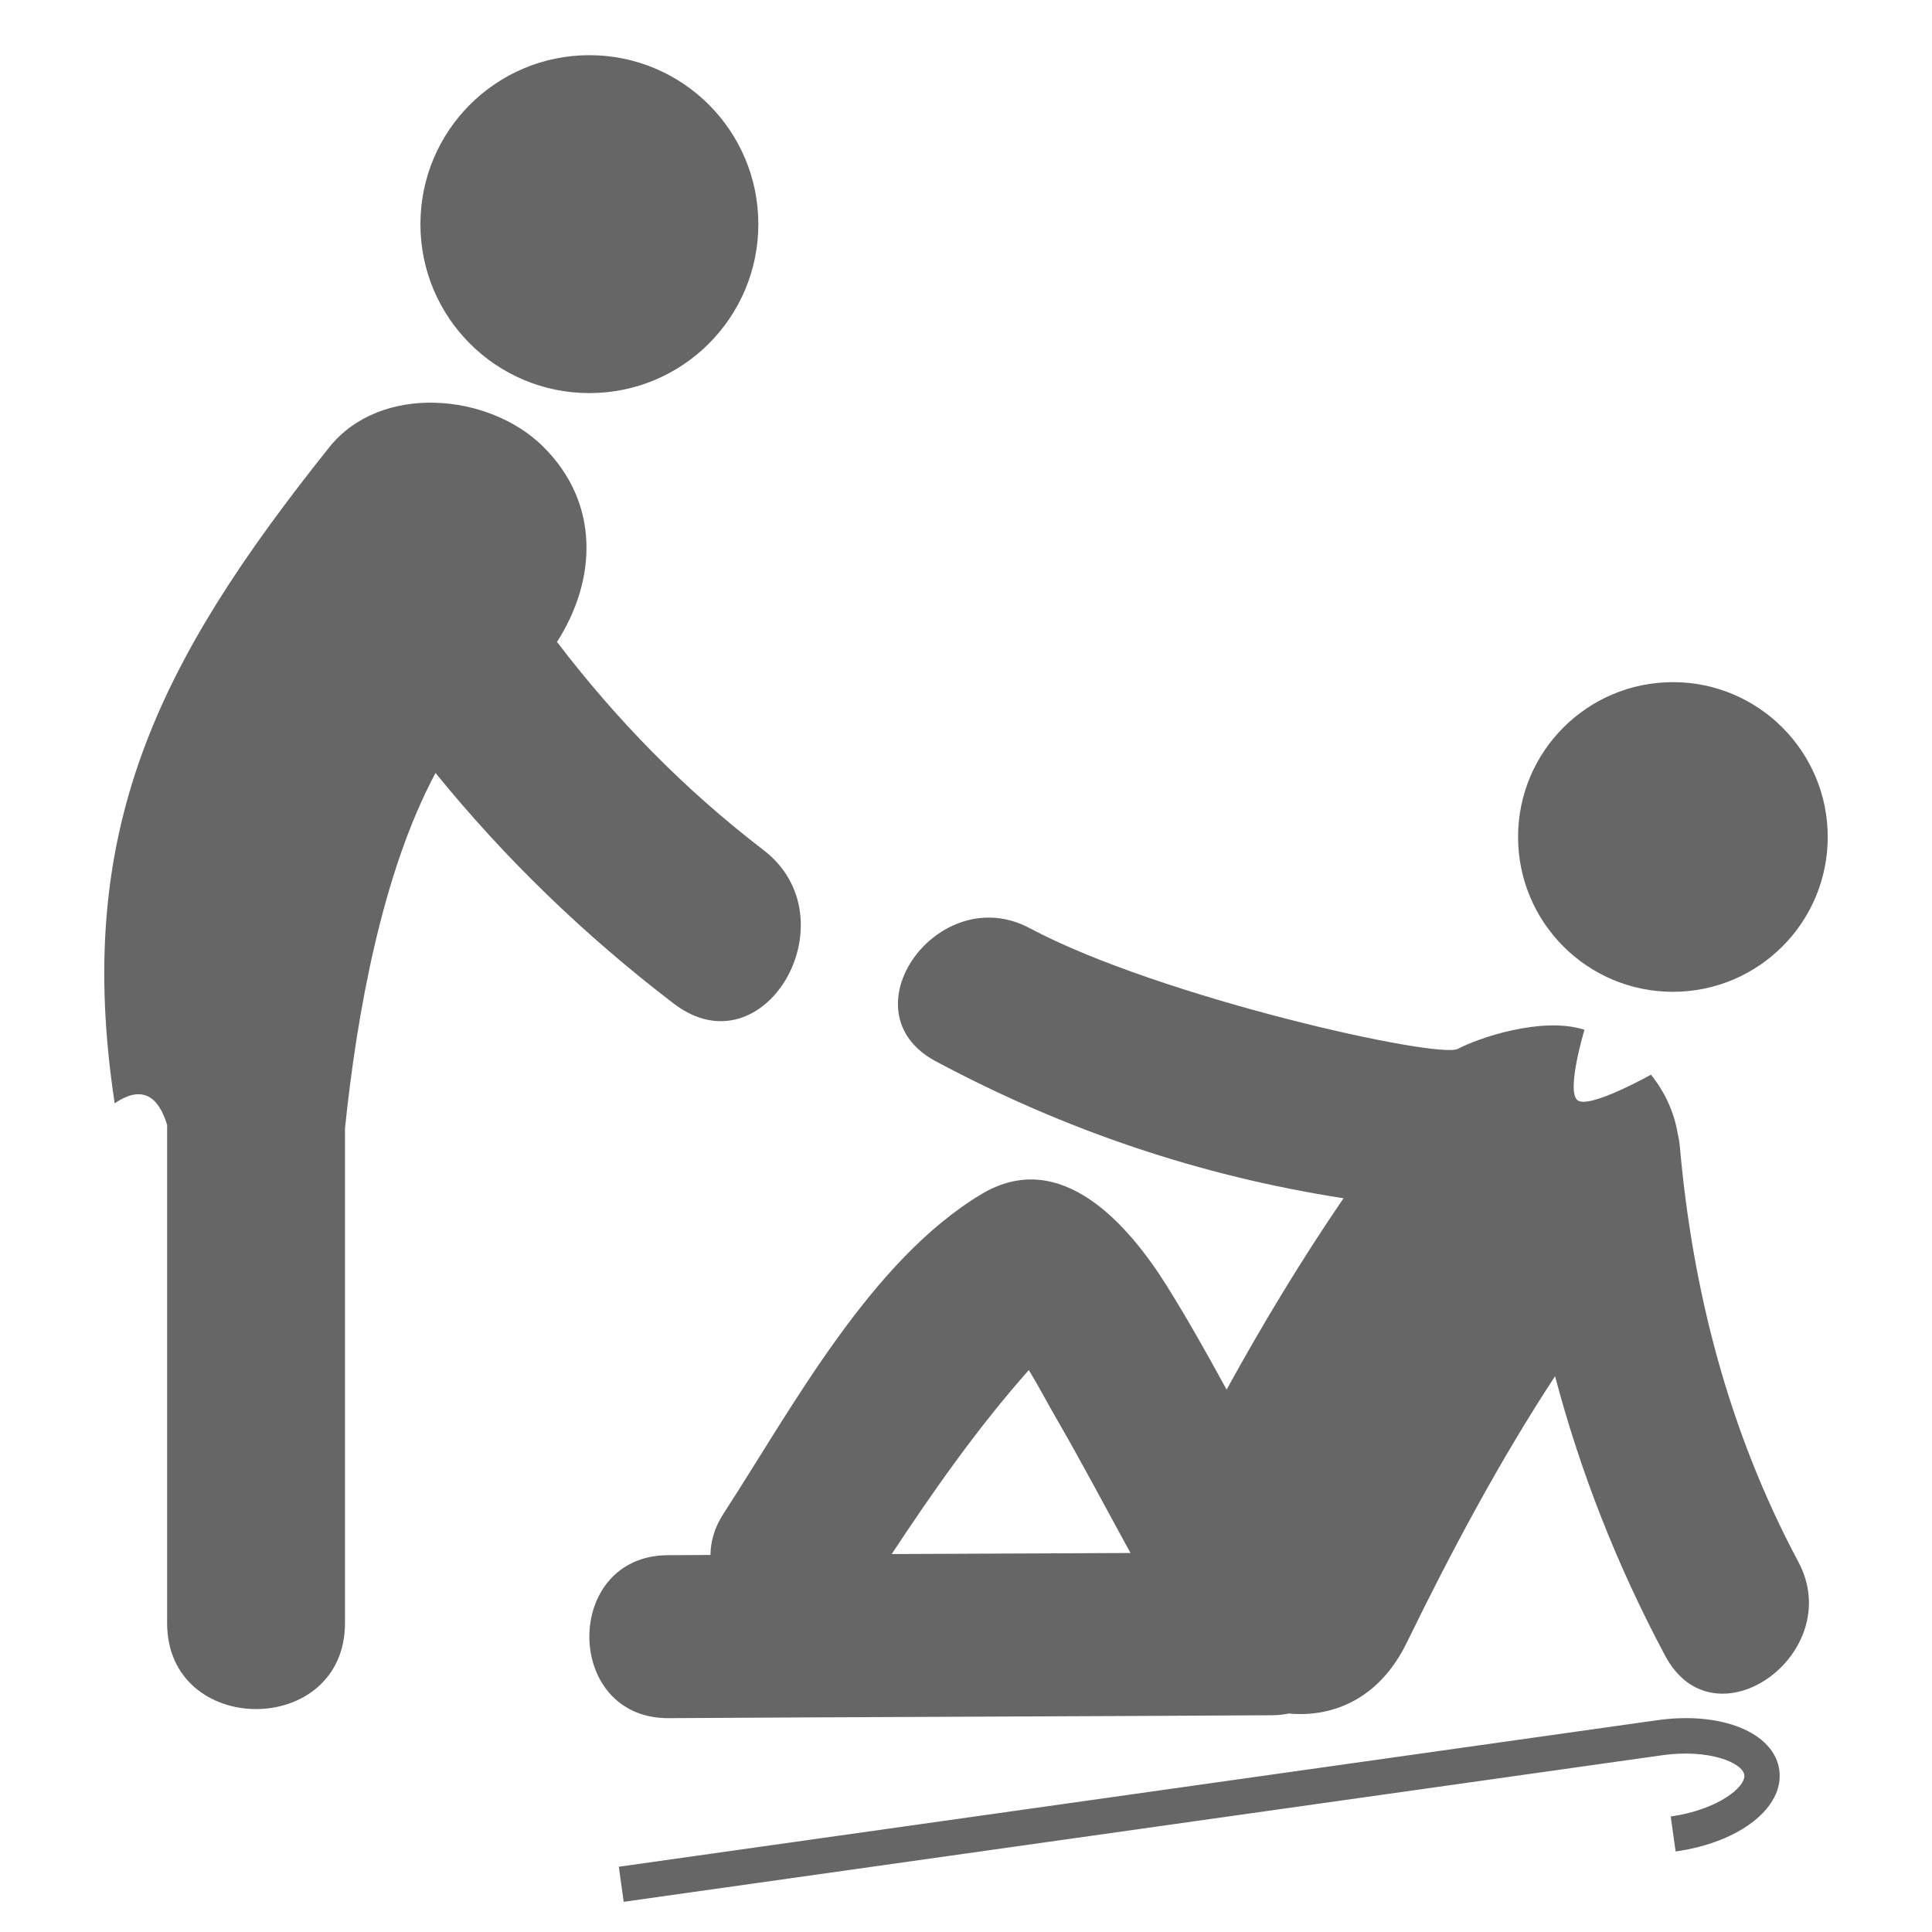 <?xml version="1.0" encoding="UTF-8" standalone="no"?>
<!-- Generator: Adobe Illustrator 16.0.4, SVG Export Plug-In . SVG Version: 6.00 Build 0)  -->

<svg
   xmlns:dc="http://purl.org/dc/elements/1.1/"
   xmlns:cc="http://creativecommons.org/ns#"
   xmlns:rdf="http://www.w3.org/1999/02/22-rdf-syntax-ns#"
   xmlns:svg="http://www.w3.org/2000/svg"
   xmlns="http://www.w3.org/2000/svg"
   xmlns:sodipodi="http://sodipodi.sourceforge.net/DTD/sodipodi-0.dtd"
   xmlns:inkscape="http://www.inkscape.org/namespaces/inkscape"
   version="1.1"
   id="Capa_1"
   x="0px"
   y="0px"
   width="64px"
   height="64px"
   viewBox="0 0 64 64"
   enable-background="new 0 0 64 64"
   xml:space="preserve"
   inkscape:version="0.48.5 r10040"
   sodipodi:docname="deploy.svg"><defs
   id="defs17" /><sodipodi:namedview
   pagecolor="#ffffff"
   bordercolor="#666666"
   borderopacity="1"
   objecttolerance="10"
   gridtolerance="10"
   guidetolerance="10"
   inkscape:pageopacity="0"
   inkscape:pageshadow="2"
   inkscape:window-width="640"
   inkscape:window-height="480"
   id="namedview15"
   showgrid="false"
   inkscape:zoom="3.6875"
   inkscape:cx="32"
   inkscape:cy="32"
   inkscape:window-x="0"
   inkscape:window-y="0"
   inkscape:window-maximized="0"
   inkscape:current-layer="Capa_1" />
<g
   id="g3"
   style="fill:#666666">
	<circle
   fill="#0E0F0F"
   cx="19.524"
   cy="7.425"
   r="5.597"
   id="circle5"
   style="fill:#666666" />
	<path
   fill="#0E0F0F"
   d="M25.288,28.156c-2.618-2.003-4.875-4.322-6.837-6.891c1.313-2.047,1.44-4.597-0.467-6.479   c-1.786-1.765-5.377-2.101-7.083,0.038c-5.668,7.103-8.477,12.673-7.102,21.725c0.934-0.637,1.458-0.199,1.737,0.713   c0,5.5,0,11.004,0,16.504c0,3.799,5.892,3.799,5.892,0c0-5.461,0-10.924,0-16.385c0.392-3.793,1.228-8.467,2.999-11.775   c2.297,2.825,4.913,5.362,7.887,7.636C25.332,35.553,28.262,30.43,25.288,28.156z"
   id="path7"
   style="fill:#666666" />
	<circle
   fill="#0E0F0F"
   cx="55.417"
   cy="27.726"
   r="5.129"
   id="circle9"
   style="fill:#666666" />
	<path
   fill="#0E0F0F"
   d="M55.645,37.959c-0.014-0.143-0.037-0.273-0.067-0.398c-0.115-0.688-0.401-1.354-0.888-1.961   c0,0-2.053,1.152-2.434,0.846c-0.382-0.305,0.232-2.334,0.232-2.334c-1.412-0.454-3.541,0.281-4.191,0.632   s-9.878-1.699-14.184-3.996c-3.025-1.616-6.184,2.771-3.112,4.41c4.298,2.295,8.763,3.799,13.505,4.536   c-1.398,2.046-2.677,4.162-3.873,6.339c-0.63-1.152-1.271-2.3-1.967-3.414c-1.266-2.027-3.516-4.646-6.157-3.06   c-3.67,2.201-6.262,7.072-8.542,10.582c-0.306,0.471-0.427,0.933-0.432,1.369c-0.499,0.002-0.976,0.004-1.417,0.008   c-3.481,0.021-3.449,5.42,0.032,5.398c5.219-0.033,14.757-0.064,19.974-0.096c0.201,0,0.39-0.021,0.565-0.057   c1.504,0.139,3.021-0.519,3.912-2.347c1.475-3.024,3.067-6.01,4.912-8.828c0.844,3.19,2.051,6.269,3.648,9.261   c1.639,3.073,6.027-0.086,4.411-3.111C57.277,47.434,56.072,42.801,55.645,37.959z M29.539,51.48   c1.395-2.115,2.865-4.205,4.541-6.094c0.327,0.529,0.615,1.09,0.906,1.59c0.853,1.472,1.645,2.979,2.463,4.469   C34.955,51.458,32.182,51.469,29.539,51.48z"
   id="path11"
   style="fill:#666666" />
	<path
   fill="#0E0F0F"
   d="M54.895,56.984l-34.396,4.854L20.661,63l34.397-4.855c1.551-0.219,2.666,0.248,2.724,0.65   s-0.886,1.158-2.437,1.379l0.162,1.158c2.133-0.299,3.607-1.463,3.434-2.701S57.025,56.684,54.895,56.984z"
   id="path13"
   style="fill:#666666" />
</g>
</svg>